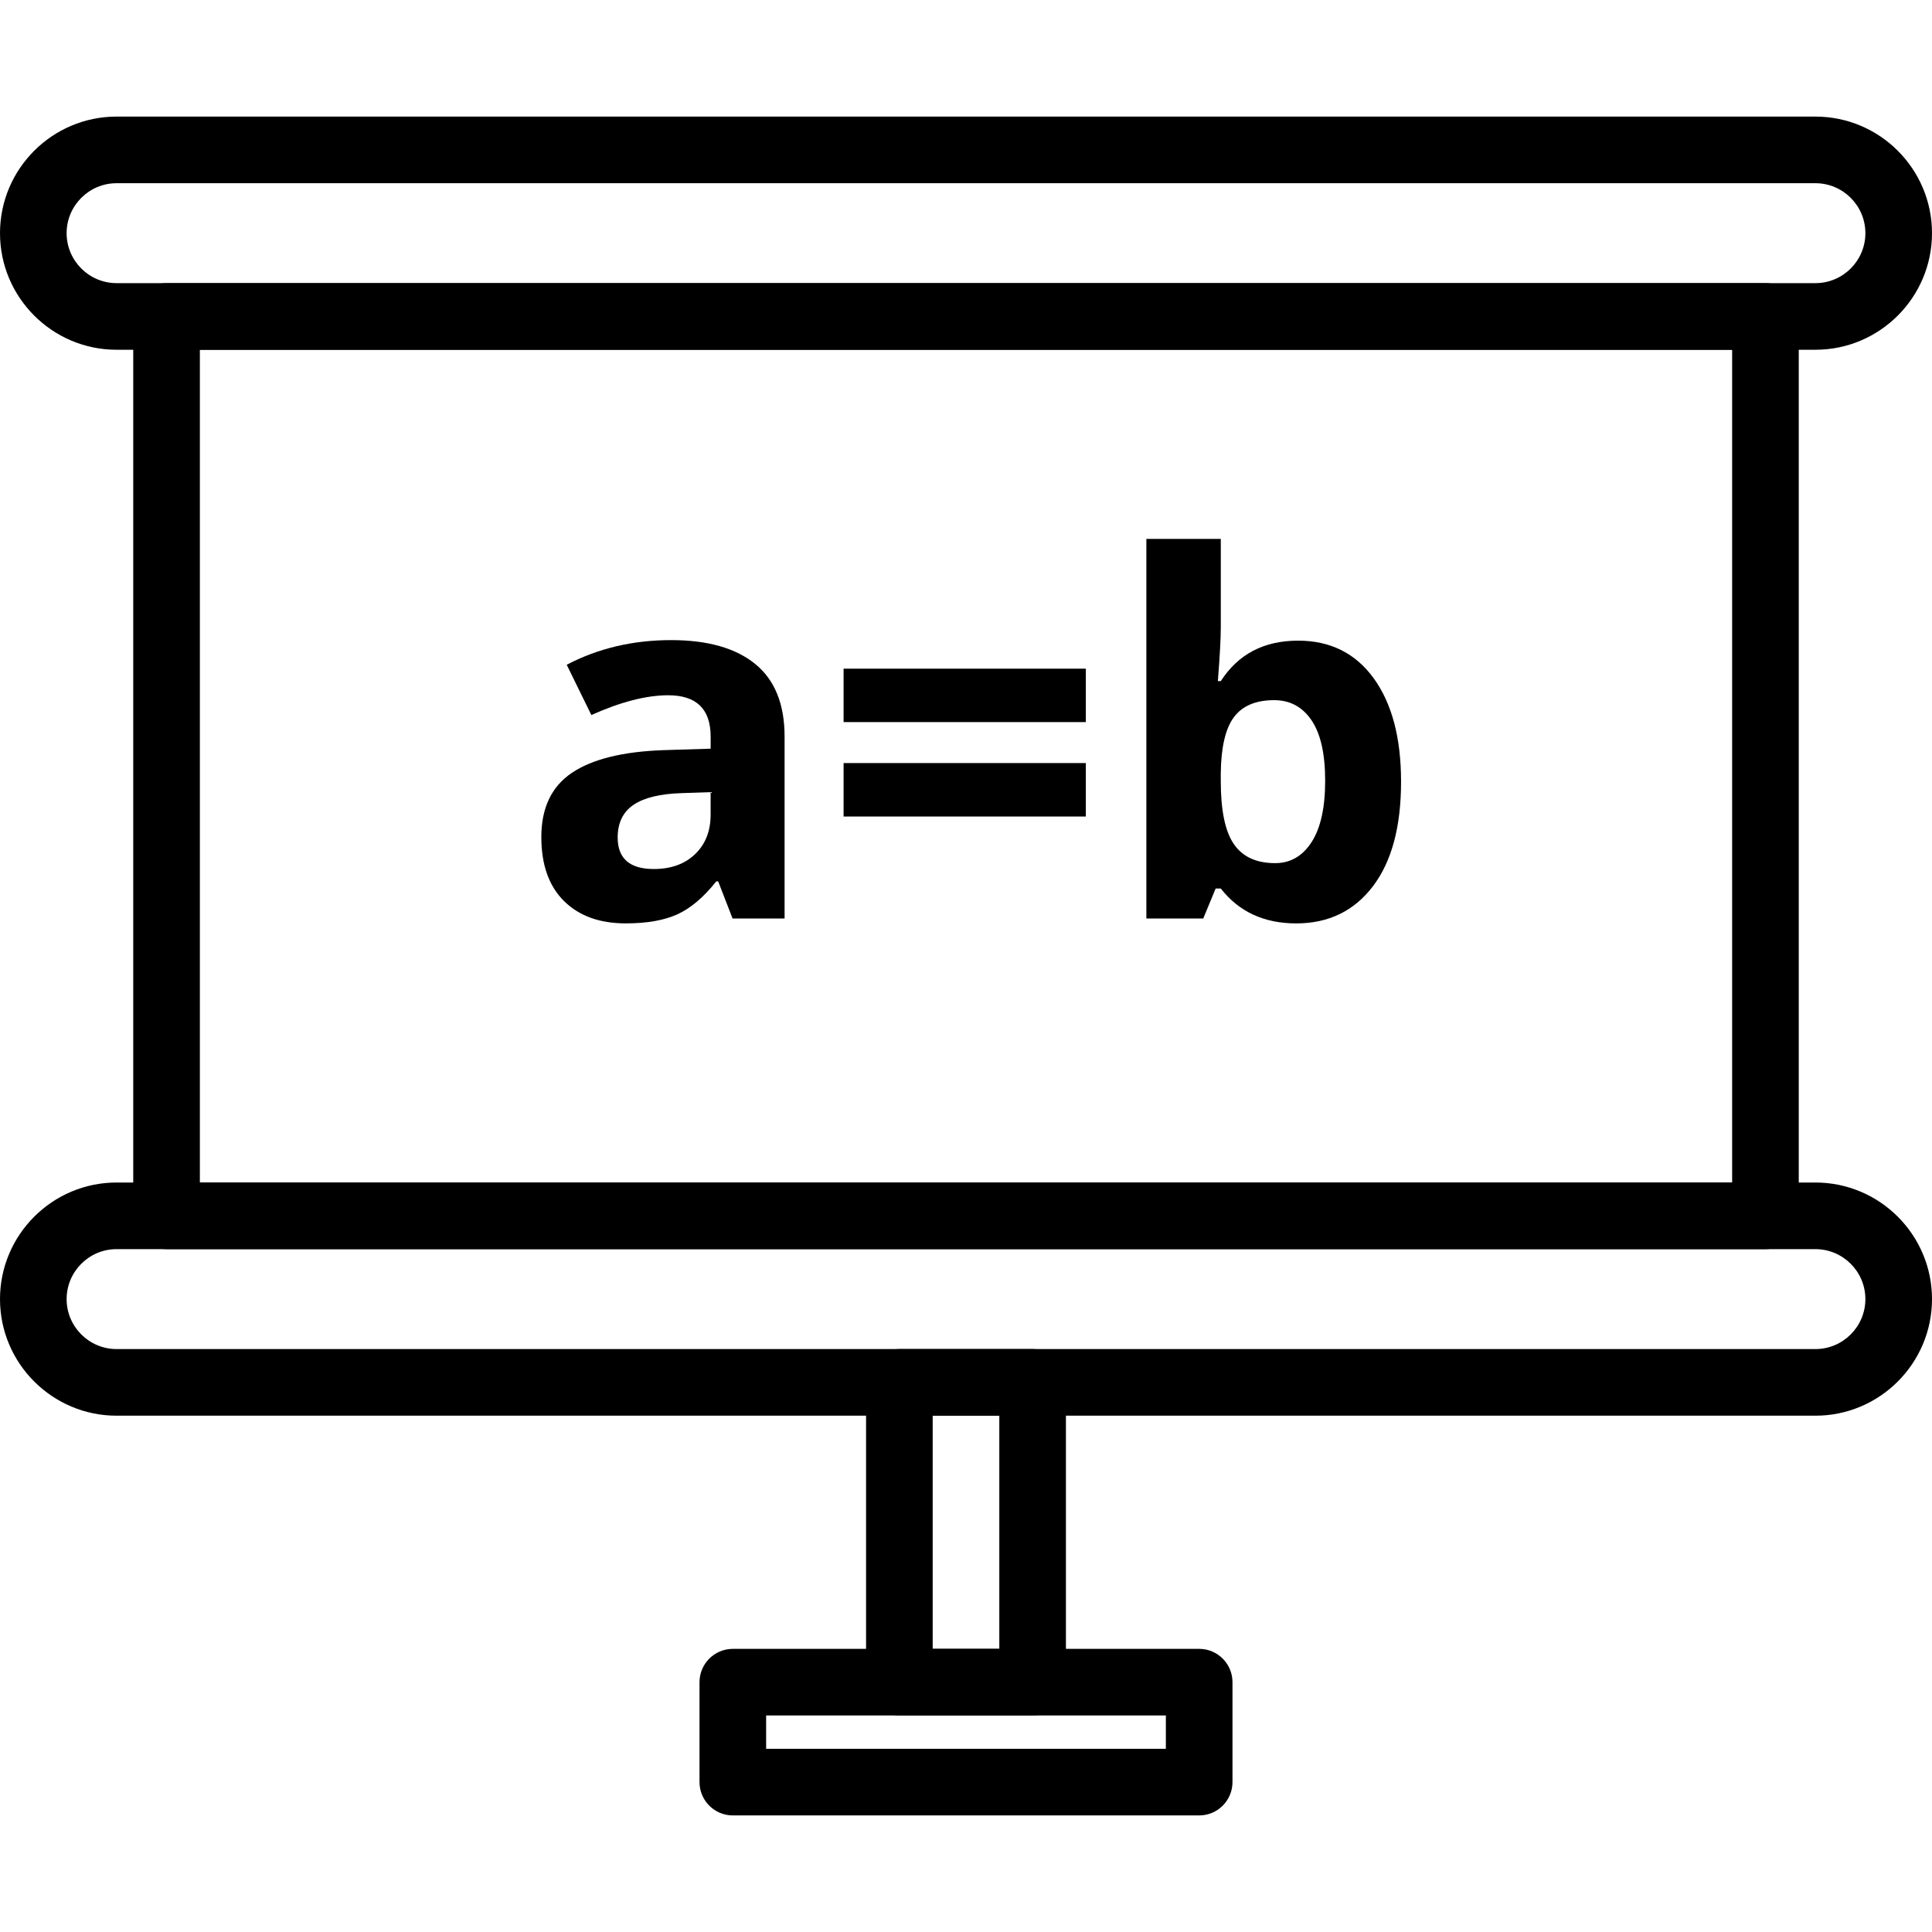 <?xml version="1.0" encoding="iso-8859-1"?>
<!-- Generator: Adobe Illustrator 19.0.0, SVG Export Plug-In . SVG Version: 6.00 Build 0)  -->
<svg version="1.1" id="Capa_1" xmlns="http://www.w3.org/2000/svg" xmlns:xlink="http://www.w3.org/1999/xlink" x="0px" y="0px"
	 viewBox="0 0 512 512" style="enable-background:new 0 0 512 512;" xml:space="preserve">
<g>
	<g>
		<path d="M481.103,30.897H30.897C13.859,30.897,0,44.756,0,61.793S13.859,92.69,30.897,92.69h450.207
			C498.136,92.69,512,78.83,512,61.793S498.136,30.897,481.103,30.897z M481.103,75.034H30.897c-7.3,0-13.241-5.941-13.241-13.241
			s5.941-13.241,13.241-13.241h450.207c7.3,0,13.241,5.941,13.241,13.241S488.404,75.034,481.103,75.034z"/>
	</g>
</g>
<g>
	<g>
		<path d="M317.793,436.966H194.207c-4.873,0-8.828,3.955-8.828,8.828v26.483c0,4.873,3.955,8.828,8.828,8.828h123.586
			c4.873,0,8.828-3.955,8.828-8.828v-26.483C326.621,440.92,322.666,436.966,317.793,436.966z M308.966,463.448H203.034v-8.828
			h105.931V463.448z"/>
	</g>
</g>
<g>
	<g>
		<path d="M481.103,313.379H30.897C13.859,313.379,0,327.243,0,344.276s13.859,30.897,30.897,30.897h450.207
			c17.033,0,30.897-13.864,30.897-30.897S498.136,313.379,481.103,313.379z M481.103,357.517H30.897
			c-7.3,0-13.241-5.941-13.241-13.241s5.941-13.241,13.241-13.241h450.207c7.3,0,13.241,5.941,13.241,13.241
			S488.404,357.517,481.103,357.517z"/>
	</g>
</g>
<g>
	<g>
		<path d="M467.862,75.034H44.138c-4.873,0-8.828,3.955-8.828,8.828v238.345c0,4.873,3.955,8.828,8.828,8.828h423.724
			c4.873,0,8.828-3.955,8.828-8.828V83.862C476.69,78.989,472.735,75.034,467.862,75.034z M459.034,313.379H52.966V92.69h406.069
			V313.379z"/>
	</g>
</g>
<g>
	<g>
		<path d="M273.655,357.517h-35.31c-4.873,0-8.828,3.955-8.828,8.828v79.448c0,4.873,3.955,8.828,8.828,8.828h35.31
			c4.873,0,8.828-3.955,8.828-8.828v-79.448C282.483,361.472,278.528,357.517,273.655,357.517z M264.828,436.966h-17.655v-61.793
			h17.655V436.966z"/>
	</g>
</g>
<g>
	<g>
		<path d="M200.166,175.982c-5.173-4.228-12.61-6.347-22.307-6.347c-10.13,0-19.354,2.18-27.674,6.532l6.528,13.321
			c7.799-3.491,14.588-5.235,20.365-5.235c7.499,0,11.251,3.663,11.251,10.982v3.174l-12.544,0.388
			c-10.818,0.388-18.913,2.406-24.276,6.042c-5.372,3.646-8.051,9.304-8.051,16.975c0,7.327,1.991,12.977,5.981,16.94
			c3.981,3.968,9.45,5.95,16.388,5.95c5.645,0,10.222-0.812,13.74-2.423c3.509-1.62,6.925-4.52,10.244-8.7h0.516l3.813,9.83h13.784
			V195.24C207.925,186.628,205.339,180.211,200.166,175.982z M188.323,215.874c0,4.352-1.373,7.843-4.105,10.474
			c-2.741,2.631-6.391,3.95-10.959,3.95c-6.378,0-9.569-2.785-9.569-8.346c0-3.88,1.404-6.766,4.202-8.664s7.067-2.931,12.8-3.103
			l7.631-0.26V215.874z"/>
	</g>
</g>
<g>
	<g>
		<g>
			<rect x="223.559" y="202.222" width="64.199" height="14.164"/>
			<rect x="223.559" y="177.205" width="64.199" height="14.155"/>
		</g>
	</g>
</g>
<g>
	<g>
		<path d="M364.05,179.761c-4.829-6.656-11.498-9.984-20.034-9.984c-9.048,0-15.885,3.575-20.493,10.726h-0.777
			c0.516-6.541,0.777-11.308,0.777-14.283v-23.406h-19.725v100.604h15.069l3.293-7.949h1.364c4.824,6.166,11.48,9.242,19.981,9.242
			c8.567,0,15.342-3.279,20.326-9.83c4.983-6.55,7.464-15.793,7.464-27.741C371.293,195.553,368.878,186.425,364.05,179.761z
			 M347.599,223.144c-2.397,3.725-5.619,5.597-9.671,5.597c-4.996,0-8.651-1.69-10.946-5.054c-2.308-3.359-3.465-8.911-3.465-16.671
			v-2.136c0.088-6.894,1.249-11.842,3.491-14.835c2.242-3.001,5.8-4.493,10.664-4.493c4.189,0,7.481,1.774,9.891,5.323
			c2.414,3.562,3.619,8.898,3.619,16C351.183,213.998,349.996,219.41,347.599,223.144z"/>
	</g>
</g>
<g>
</g>
<g>
</g>
<g>
</g>
<g>
</g>
<g>
</g>
<g>
</g>
<g>
</g>
<g>
</g>
<g>
</g>
<g>
</g>
<g>
</g>
<g>
</g>
<g>
</g>
<g>
</g>
<g>
</g>
</svg>
